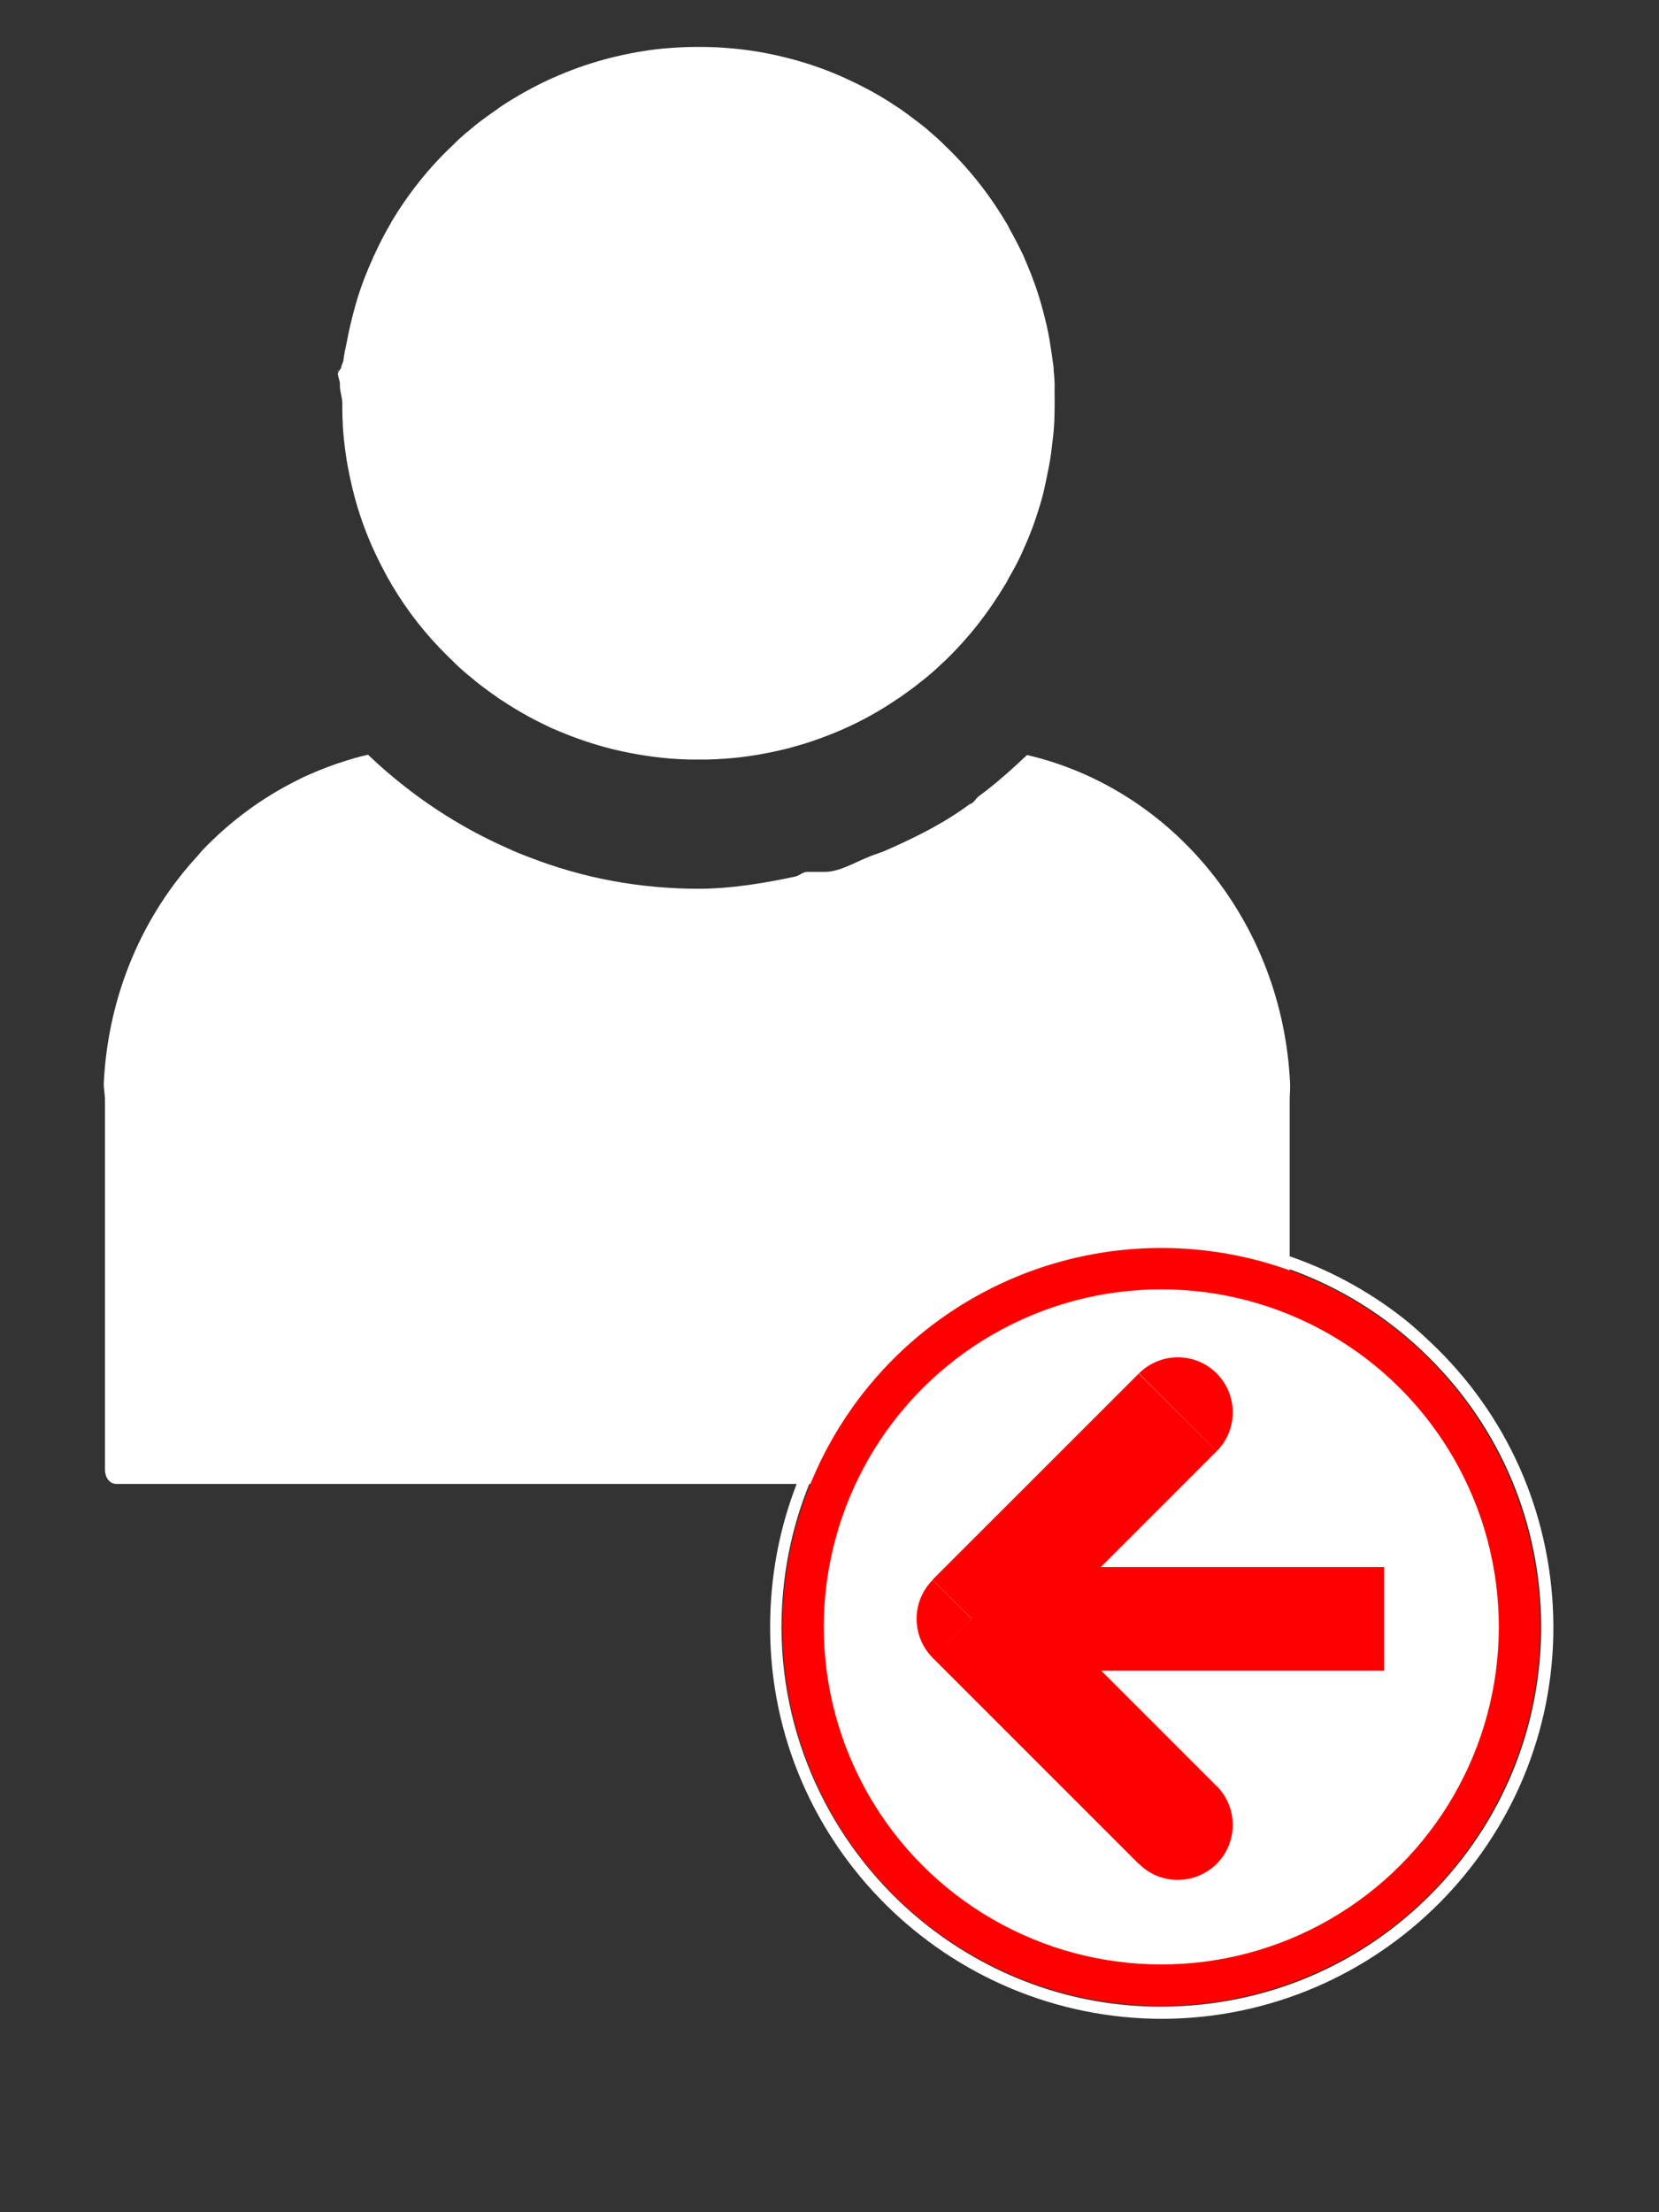 <?xml version="1.0" encoding="utf-8"?>
<!-- Generator: Adobe Illustrator 16.0.0, SVG Export Plug-In . SVG Version: 6.00 Build 0)  -->
<!DOCTYPE svg PUBLIC "-//W3C//DTD SVG 1.1//EN" "http://www.w3.org/Graphics/SVG/1.1/DTD/svg11.dtd">
<svg version="1.1" id="Capa_1" xmlns:x="http://ns.adobe.com/Extensibility/1.0/" xmlns:i="http://ns.adobe.com/AdobeIllustrator/10.0/" xmlns:graph="http://ns.adobe.com/Graphs/1.0/"
	 xmlns="http://www.w3.org/2000/svg" xmlns:xlink="http://www.w3.org/1999/xlink" x="0px" y="0px" width="18px" height="24px"
	 viewBox="0 0 18 24" enable-background="new 0 0 18 24" xml:space="preserve">
<rect x="0" y="0" width="18" height="24" fill="#333333" stroke="none"/>
<g>
	<g>
		<path fill="#FFFFFF" d="M11.443,4.375c0,0.067-0.002,0.133-0.004,0.199c-0.004,0.066-0.008,0.131-0.017,0.196
			c-0.011,0.097-0.022,0.194-0.041,0.289c-0.021,0.104-0.041,0.207-0.065,0.307c-0.053,0.195-0.116,0.382-0.198,0.563
			c-0.011,0.025-0.021,0.05-0.034,0.078c-0.041,0.089-0.088,0.177-0.139,0.263c-0.012,0.026-0.024,0.051-0.043,0.078
			c-0.182,0.304-0.4,0.582-0.654,0.825c-0.025,0.023-0.051,0.046-0.074,0.069c-0.042,0.039-0.085,0.076-0.129,0.112
			c-0.029,0.024-0.059,0.047-0.089,0.071C9.891,7.476,9.822,7.524,9.755,7.572c-0.011,0.006-0.022,0.014-0.032,0.02
			C9.632,7.654,9.541,7.71,9.443,7.764C9.355,7.813,9.268,7.856,9.176,7.898C9.17,7.9,9.164,7.903,9.159,7.906
			c-0.183,0.08-0.369,0.148-0.563,0.2c-0.037,0.012-0.08,0.022-0.121,0.031C8.279,8.183,8.08,8.215,7.877,8.23
			C7.811,8.235,7.744,8.238,7.678,8.24c-0.033,0-0.064,0-0.099,0c-0.036,0-0.069,0-0.101,0C7.412,8.238,7.346,8.235,7.279,8.23
			C7.076,8.213,6.877,8.182,6.684,8.136C6.641,8.127,6.6,8.116,6.561,8.105C6.366,8.052,6.18,7.984,5.997,7.904
			C5.992,7.902,5.986,7.899,5.98,7.897C5.9,7.859,5.82,7.82,5.743,7.778C5.636,7.72,5.535,7.658,5.434,7.591
			c-0.012-0.005-0.021-0.013-0.03-0.02C5.335,7.523,5.267,7.474,5.202,7.424C5.172,7.4,5.143,7.377,5.116,7.353
			C5.068,7.316,5.026,7.279,4.983,7.24C4.938,7.197,4.891,7.152,4.847,7.108c-0.23-0.227-0.43-0.483-0.595-0.761
			C4.237,6.32,4.225,6.296,4.207,6.269C4.16,6.183,4.115,6.095,4.073,6.006C4.062,5.979,4.049,5.955,4.037,5.928
			c-0.079-0.18-0.146-0.367-0.196-0.562C3.815,5.265,3.792,5.162,3.773,5.059c-0.017-0.094-0.031-0.191-0.041-0.29
			c-0.007-0.066-0.013-0.13-0.014-0.196C3.714,4.507,3.714,4.439,3.714,4.374s-0.029-0.133-0.026-0.2
			c0.004-0.041-0.022-0.08-0.022-0.12l0,0c0-0.024,0.036-0.051,0.038-0.075S3.726,3.93,3.726,3.906
			c0.01-0.072,0.025-0.144,0.041-0.216c0.018-0.104,0.044-0.206,0.07-0.307c0.05-0.194,0.118-0.382,0.2-0.562
			c0.005-0.013,0.01-0.026,0.016-0.04c0.008-0.013,0.015-0.027,0.02-0.04c0.041-0.09,0.087-0.178,0.135-0.264
			c0.015-0.023,0.028-0.05,0.042-0.075C4.433,2.097,4.653,1.82,4.911,1.577c0.022-0.023,0.048-0.046,0.072-0.07
			c0.04-0.037,0.085-0.075,0.131-0.112c0.028-0.024,0.058-0.048,0.087-0.071c0.066-0.049,0.134-0.099,0.203-0.146
			c0.01-0.007,0.018-0.015,0.028-0.021C5.607,1.042,5.791,0.939,5.98,0.853C5.986,0.85,5.992,0.847,5.999,0.845
			C6.18,0.764,6.366,0.697,6.561,0.644c0.041-0.011,0.082-0.022,0.123-0.031C6.877,0.567,7.077,0.534,7.279,0.52
			C7.348,0.516,7.414,0.511,7.48,0.51c0.031,0,0.065-0.001,0.102-0.001c0.031,0,0.064,0.001,0.1,0.001
			c0.066,0.001,0.135,0.005,0.197,0.01c0.205,0.015,0.404,0.046,0.6,0.093c0.039,0.009,0.082,0.021,0.123,0.031
			c0.192,0.052,0.381,0.119,0.562,0.201C9.17,0.847,9.176,0.85,9.18,0.853C9.373,0.94,9.557,1.041,9.729,1.157
			C9.741,1.164,9.75,1.17,9.762,1.178c0.066,0.046,0.133,0.096,0.199,0.147c0.029,0.023,0.061,0.046,0.09,0.071
			c0.043,0.037,0.086,0.075,0.129,0.113c0.022,0.023,0.049,0.045,0.07,0.068c0.256,0.243,0.477,0.521,0.659,0.826
			c0.018,0.025,0.03,0.05,0.043,0.077C11,2.567,11.047,2.655,11.09,2.745c0.014,0.025,0.023,0.051,0.034,0.078
			c0.08,0.181,0.146,0.368,0.196,0.562c0.027,0.101,0.051,0.203,0.068,0.307c0.016,0.096,0.029,0.191,0.043,0.29
			c0,0.03,0.004,0.061,0.006,0.091c0.004,0.035,0.004,0.07,0.006,0.104C11.441,4.242,11.443,4.308,11.443,4.375z"/>
		<path fill="#FFFFFF" d="M3.725,4.054c0,0,0.001,0.001,0.002,0.001l0,0l0,0C3.726,4.054,3.725,4.054,3.725,4.054z M3.656,4.016
			c0.004,0.002,0.006,0.005,0.01,0.006c0.017,0.009,0.032,0.02,0.06,0.03C3.719,4.05,3.716,4.048,3.712,4.046
			C3.695,4.035,3.673,4.027,3.656,4.016z"/>
		<path fill="#FFFFFF" d="M3.656,4.016c0.019,0.011,0.04,0.019,0.059,0.028C3.698,4.037,3.682,4.03,3.665,4.023
			C3.661,4.022,3.659,4.02,3.656,4.016z"/>
		<path fill="#FFFFFF" d="M3.727,4.055L3.727,4.055L3.727,4.055z"/>
	</g>
	<path fill="#FFFFFF" d="M13.993,11.94v4.003c0,0.082-0.022,0.156-0.099,0.156H1.265c-0.08,0-0.126-0.074-0.126-0.156V11.94
		c0-0.065-0.014-0.128-0.013-0.191c0.047-0.954,0.421-1.818,1.021-2.467c0.017-0.019,0.031-0.039,0.048-0.057
		C2.493,8.914,2.84,8.656,3.223,8.466c0.024-0.012,0.046-0.023,0.069-0.035C3.4,8.383,3.506,8.337,3.619,8.298
		C3.642,8.289,3.668,8.28,3.693,8.273C3.79,8.24,3.891,8.21,3.993,8.188c0.125,0.119,0.257,0.234,0.393,0.34
		c0.348,0.274,0.725,0.5,1.127,0.677C5.586,9.24,5.666,9.271,5.742,9.3C6.039,9.415,6.34,9.501,6.65,9.558
		c0.303,0.055,0.613,0.084,0.924,0.084c0.357,0,0.709-0.059,1.053-0.132C8.67,9.501,8.713,9.459,8.756,9.459l0,0
		c0.064,0,0.129,0,0.191,0l0,0c0.166,0,0.33-0.106,0.496-0.17c0.063-0.026,0.129-0.043,0.189-0.072
		c0.313-0.139,0.609-0.285,0.892-0.495l0,0c0.031,0,0.063-0.057,0.092-0.081c0.185-0.135,0.359-0.291,0.527-0.45
		c1.584,0.369,2.771,1.814,2.854,3.559C14,11.815,13.993,11.876,13.993,11.94z"/>
</g>
<g>
	<circle fill="#FF0000" cx="12.6" cy="17.65" r="4.111"/>
	<path fill="#FFFFFF" d="M15.291,14.354c0.104,0.088,0.206,0.183,0.305,0.28c0.807,0.798,1.25,1.866,1.258,2.997
		c0.013,2.346-1.889,4.256-4.229,4.271c-2.348,0.006-4.263-1.895-4.269-4.231c-0.006-1.138,0.428-2.209,1.228-3.017
		c0.803-0.809,1.866-1.25,3.003-1.256C13.582,13.395,14.527,13.73,15.291,14.354z M9.996,20.838
		c0.715,0.585,1.629,0.938,2.619,0.932c1.105-0.006,2.137-0.438,2.912-1.22c0.774-0.78,1.199-1.817,1.195-2.919
		c-0.006-1.1-0.438-2.133-1.221-2.908c-0.779-0.772-1.814-1.197-2.918-1.195c-1.104,0.007-2.133,0.438-2.909,1.216
		c-0.773,0.787-1.197,1.819-1.195,2.92l0,0C8.484,18.939,9.079,20.087,9.996,20.838z"/>
	<circle fill="#FFFFFF" cx="12.6" cy="17.65" r="3.662"/>
	<path fill="#FF0000" stroke="#FF0000" stroke-width="1.125" stroke-miterlimit="10" d="M15.018,17.563h-3.916"/>
	<path fill="#FF0000" d="M12.357,20.22c0.231,0.233,0.608,0.233,0.844,0c0.232-0.233,0.232-0.61,0-0.844L12.357,20.22z
		 M10.541,17.563l-0.422-0.422c-0.232,0.232-0.232,0.61,0,0.844L10.541,17.563z M13.201,15.744c0.232-0.232,0.232-0.61,0-0.844
		c-0.233-0.233-0.61-0.233-0.844,0L13.201,15.744z M13.201,19.378l-2.237-2.237l-0.845,0.844l2.238,2.238L13.201,19.378z
		 M10.963,17.982l2.237-2.238l-0.845-0.842l-2.237,2.236L10.963,17.982z"/>
</g>
</svg>
